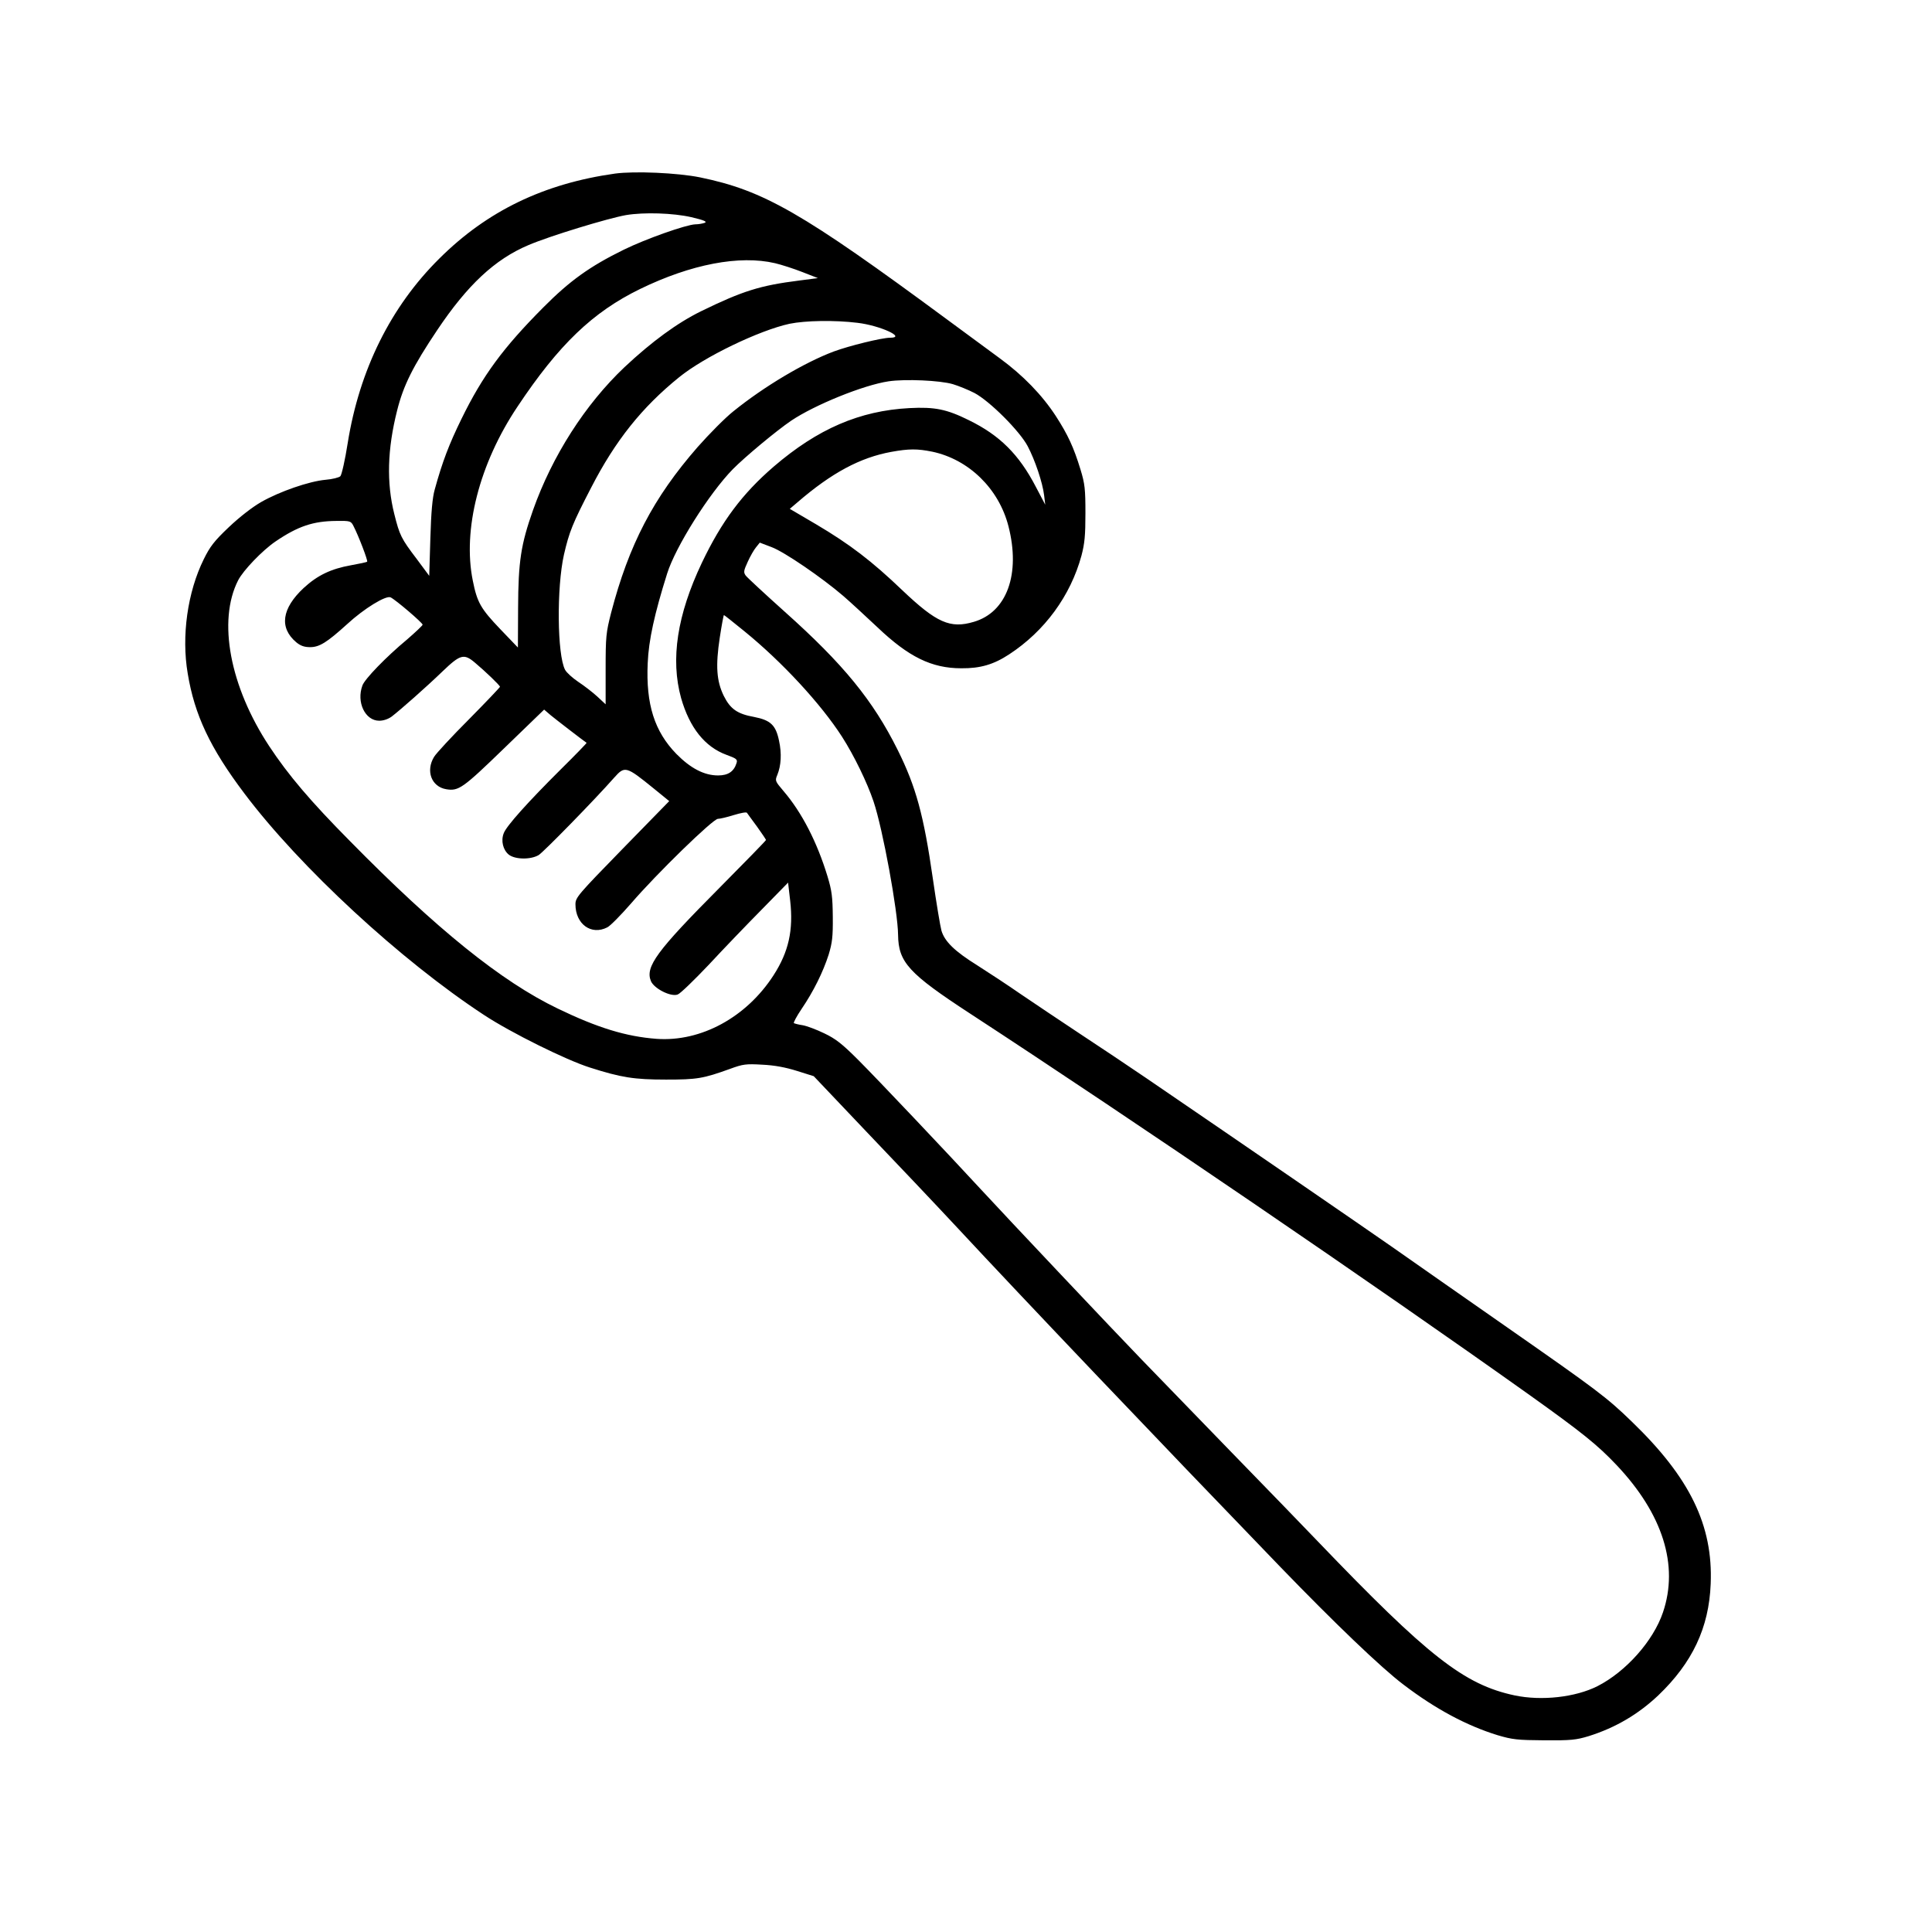 <?xml version="1.0" standalone="no"?>
<!DOCTYPE svg PUBLIC "-//W3C//DTD SVG 20010904//EN"
 "http://www.w3.org/TR/2001/REC-SVG-20010904/DTD/svg10.dtd">
<svg version="1.0" xmlns="http://www.w3.org/2000/svg"
 width="1024pt" height="1024pt" viewBox="0 0 1024 1024"
 preserveAspectRatio="xMidYMid meet">
<g transform="translate(0,1024) scale(0.1,-0.1)"
fill="#000000" stroke="none">
<path d="M3260 9320 c-377 -53 -678 -198 -931 -450 -258 -255 -424 -591 -486
-978 -14 -90 -32 -169 -39 -176 -7 -7 -42 -16 -79 -19 -87 -8 -243 -62 -341
-118 -47 -27 -114 -79 -171 -133 -78 -74 -100 -103 -133 -170 -86 -174 -119
-407 -85 -606 36 -219 119 -395 300 -635 295 -392 830 -886 1271 -1175 143
-94 434 -238 560 -278 166 -53 234 -64 404 -64 164 0 196 5 340 57 68 25 84
27 170 22 65 -3 123 -14 184 -33 l89 -28 281 -296 c155 -162 370 -389 478
-505 357 -384 1053 -1115 1713 -1799 289 -299 536 -536 654 -625 169 -129 336
-218 499 -268 78 -23 104 -26 247 -27 141 -1 169 2 235 22 143 45 263 116 369
216 181 173 269 359 278 591 13 310 -110 563 -418 860 -133 129 -184 167 -654
495 -231 161 -508 355 -615 430 -168 117 -763 526 -1305 896 -88 60 -245 165
-350 234 -104 69 -246 164 -315 211 -69 48 -173 116 -231 153 -119 74 -172
126 -189 183 -6 21 -27 146 -46 278 -48 334 -89 485 -186 680 -131 263 -288
455 -598 732 -107 96 -201 183 -208 193 -12 17 -10 26 11 72 13 29 33 64 44
77 l20 25 63 -24 c67 -25 266 -161 380 -259 36 -31 117 -106 181 -166 165
-157 287 -217 444 -217 101 -1 172 20 254 74 188 123 325 310 383 523 17 65
21 107 21 225 0 127 -3 156 -26 231 -36 118 -67 185 -131 284 -73 112 -174
216 -297 306 -55 41 -180 133 -277 204 -772 570 -973 685 -1312 755 -119 24
-346 34 -450 20z m404 -231 c68 -16 86 -24 71 -30 -11 -4 -33 -8 -50 -8 -49
-2 -262 -77 -380 -135 -179 -88 -285 -164 -425 -305 -214 -215 -322 -362 -434
-591 -66 -135 -101 -226 -142 -375 -12 -42 -19 -119 -23 -258 l-6 -199 -66 89
c-83 109 -91 126 -119 238 -42 166 -37 345 15 550 33 132 84 234 212 425 160
239 306 376 484 451 112 48 421 142 517 159 96 16 250 11 346 -11z m444 -244
c34 -8 99 -29 145 -47 l82 -32 -100 -13 c-206 -26 -299 -55 -520 -163 -126
-62 -261 -161 -405 -296 -208 -197 -383 -470 -485 -758 -64 -182 -78 -270 -79
-520 l-1 -208 -94 98 c-103 108 -122 141 -145 256 -55 270 34 620 237 923 219
329 399 501 649 623 271 132 528 181 716 137z m437 -316 c119 -14 261 -79 173
-79 -44 0 -218 -43 -299 -73 -157 -59 -370 -186 -532 -317 -43 -34 -128 -120
-189 -189 -236 -270 -365 -519 -459 -879 -27 -106 -29 -126 -29 -299 l0 -186
-44 41 c-24 22 -69 57 -101 78 -31 21 -62 49 -70 64 -42 80 -45 436 -6 610 28
121 45 164 144 355 128 249 269 426 467 586 133 108 424 248 585 283 84 17
238 20 360 5z m505 -325 c30 -9 82 -30 115 -47 81 -43 240 -202 282 -282 39
-74 79 -193 87 -260 l6 -50 -50 95 c-89 171 -191 273 -355 353 -117 58 -180
71 -315 64 -264 -14 -486 -110 -719 -310 -167 -144 -276 -290 -381 -510 -131
-276 -167 -511 -110 -717 45 -157 126 -259 241 -301 52 -19 59 -24 53 -43 -14
-45 -44 -66 -98 -66 -74 0 -146 38 -221 114 -116 119 -162 263 -152 481 5 122
36 262 103 475 44 141 222 424 348 553 64 65 231 204 309 257 125 84 383 189
517 209 88 13 272 5 340 -15z m-109 -358 c194 -41 353 -196 404 -395 65 -253
-8 -456 -184 -507 -125 -37 -197 -5 -379 168 -161 154 -277 243 -458 350
l-138 81 40 34 c183 158 334 238 498 268 94 17 138 17 217 1z m-3067 -395 c26
-50 77 -183 72 -188 -3 -3 -42 -11 -86 -19 -106 -19 -177 -53 -250 -120 -117
-109 -131 -211 -40 -288 23 -19 43 -26 74 -26 49 0 89 25 196 122 90 83 205
153 230 142 26 -12 170 -135 170 -145 0 -4 -37 -39 -82 -78 -112 -93 -225
-210 -237 -244 -33 -88 14 -187 89 -187 23 0 48 9 66 22 48 37 184 157 270
240 94 90 113 95 171 46 55 -46 133 -121 133 -128 0 -3 -74 -81 -164 -172 -91
-91 -174 -181 -185 -199 -46 -75 -14 -159 64 -172 66 -11 88 5 307 217 l212
205 35 -30 c28 -23 172 -134 190 -146 2 -1 -59 -64 -136 -140 -175 -174 -289
-301 -303 -339 -16 -40 -4 -89 27 -114 34 -26 116 -27 158 -2 26 16 295 291
400 410 57 64 63 62 211 -58 l81 -66 -249 -255 c-235 -241 -248 -256 -248
-292 0 -105 84 -166 169 -122 16 8 72 65 126 127 135 157 434 448 460 448 11
0 49 9 84 20 36 11 67 17 70 12 3 -4 27 -38 54 -74 26 -36 47 -68 47 -70 0 -3
-111 -117 -247 -254 -333 -335 -394 -418 -363 -494 17 -40 106 -85 142 -71 14
5 87 76 164 157 76 82 202 213 280 292 l141 144 11 -95 c18 -157 -8 -272 -88
-396 -144 -223 -385 -354 -620 -337 -161 12 -312 58 -525 161 -297 143 -641
420 -1100 887 -209 211 -327 350 -428 503 -209 317 -274 665 -165 879 27 53
129 159 198 206 119 81 200 108 322 109 75 1 78 0 92 -28z m2073 -558 c200
-163 404 -384 516 -558 64 -100 133 -242 167 -343 49 -145 129 -583 130 -707
2 -145 55 -204 383 -418 870 -568 2141 -1435 2967 -2023 273 -195 357 -262
458 -369 245 -259 331 -531 246 -781 -51 -151 -196 -314 -347 -391 -117 -59
-296 -79 -439 -49 -268 57 -459 207 -1043 816 -66 69 -275 285 -465 480 -189
195 -401 414 -470 485 -132 136 -720 759 -850 900 -175 190 -552 588 -650 686
-86 86 -120 113 -181 142 -41 20 -92 39 -114 43 -22 3 -43 9 -47 11 -4 2 14
36 41 76 63 93 113 194 143 287 19 63 23 95 22 200 -1 106 -5 139 -28 215 -55
181 -136 339 -233 452 -45 53 -46 55 -33 86 20 49 24 113 9 181 -17 83 -45
109 -132 126 -89 16 -126 42 -161 112 -38 78 -44 158 -21 309 10 66 20 119 22
119 2 0 51 -39 110 -87z"/>
</g>
</svg>

